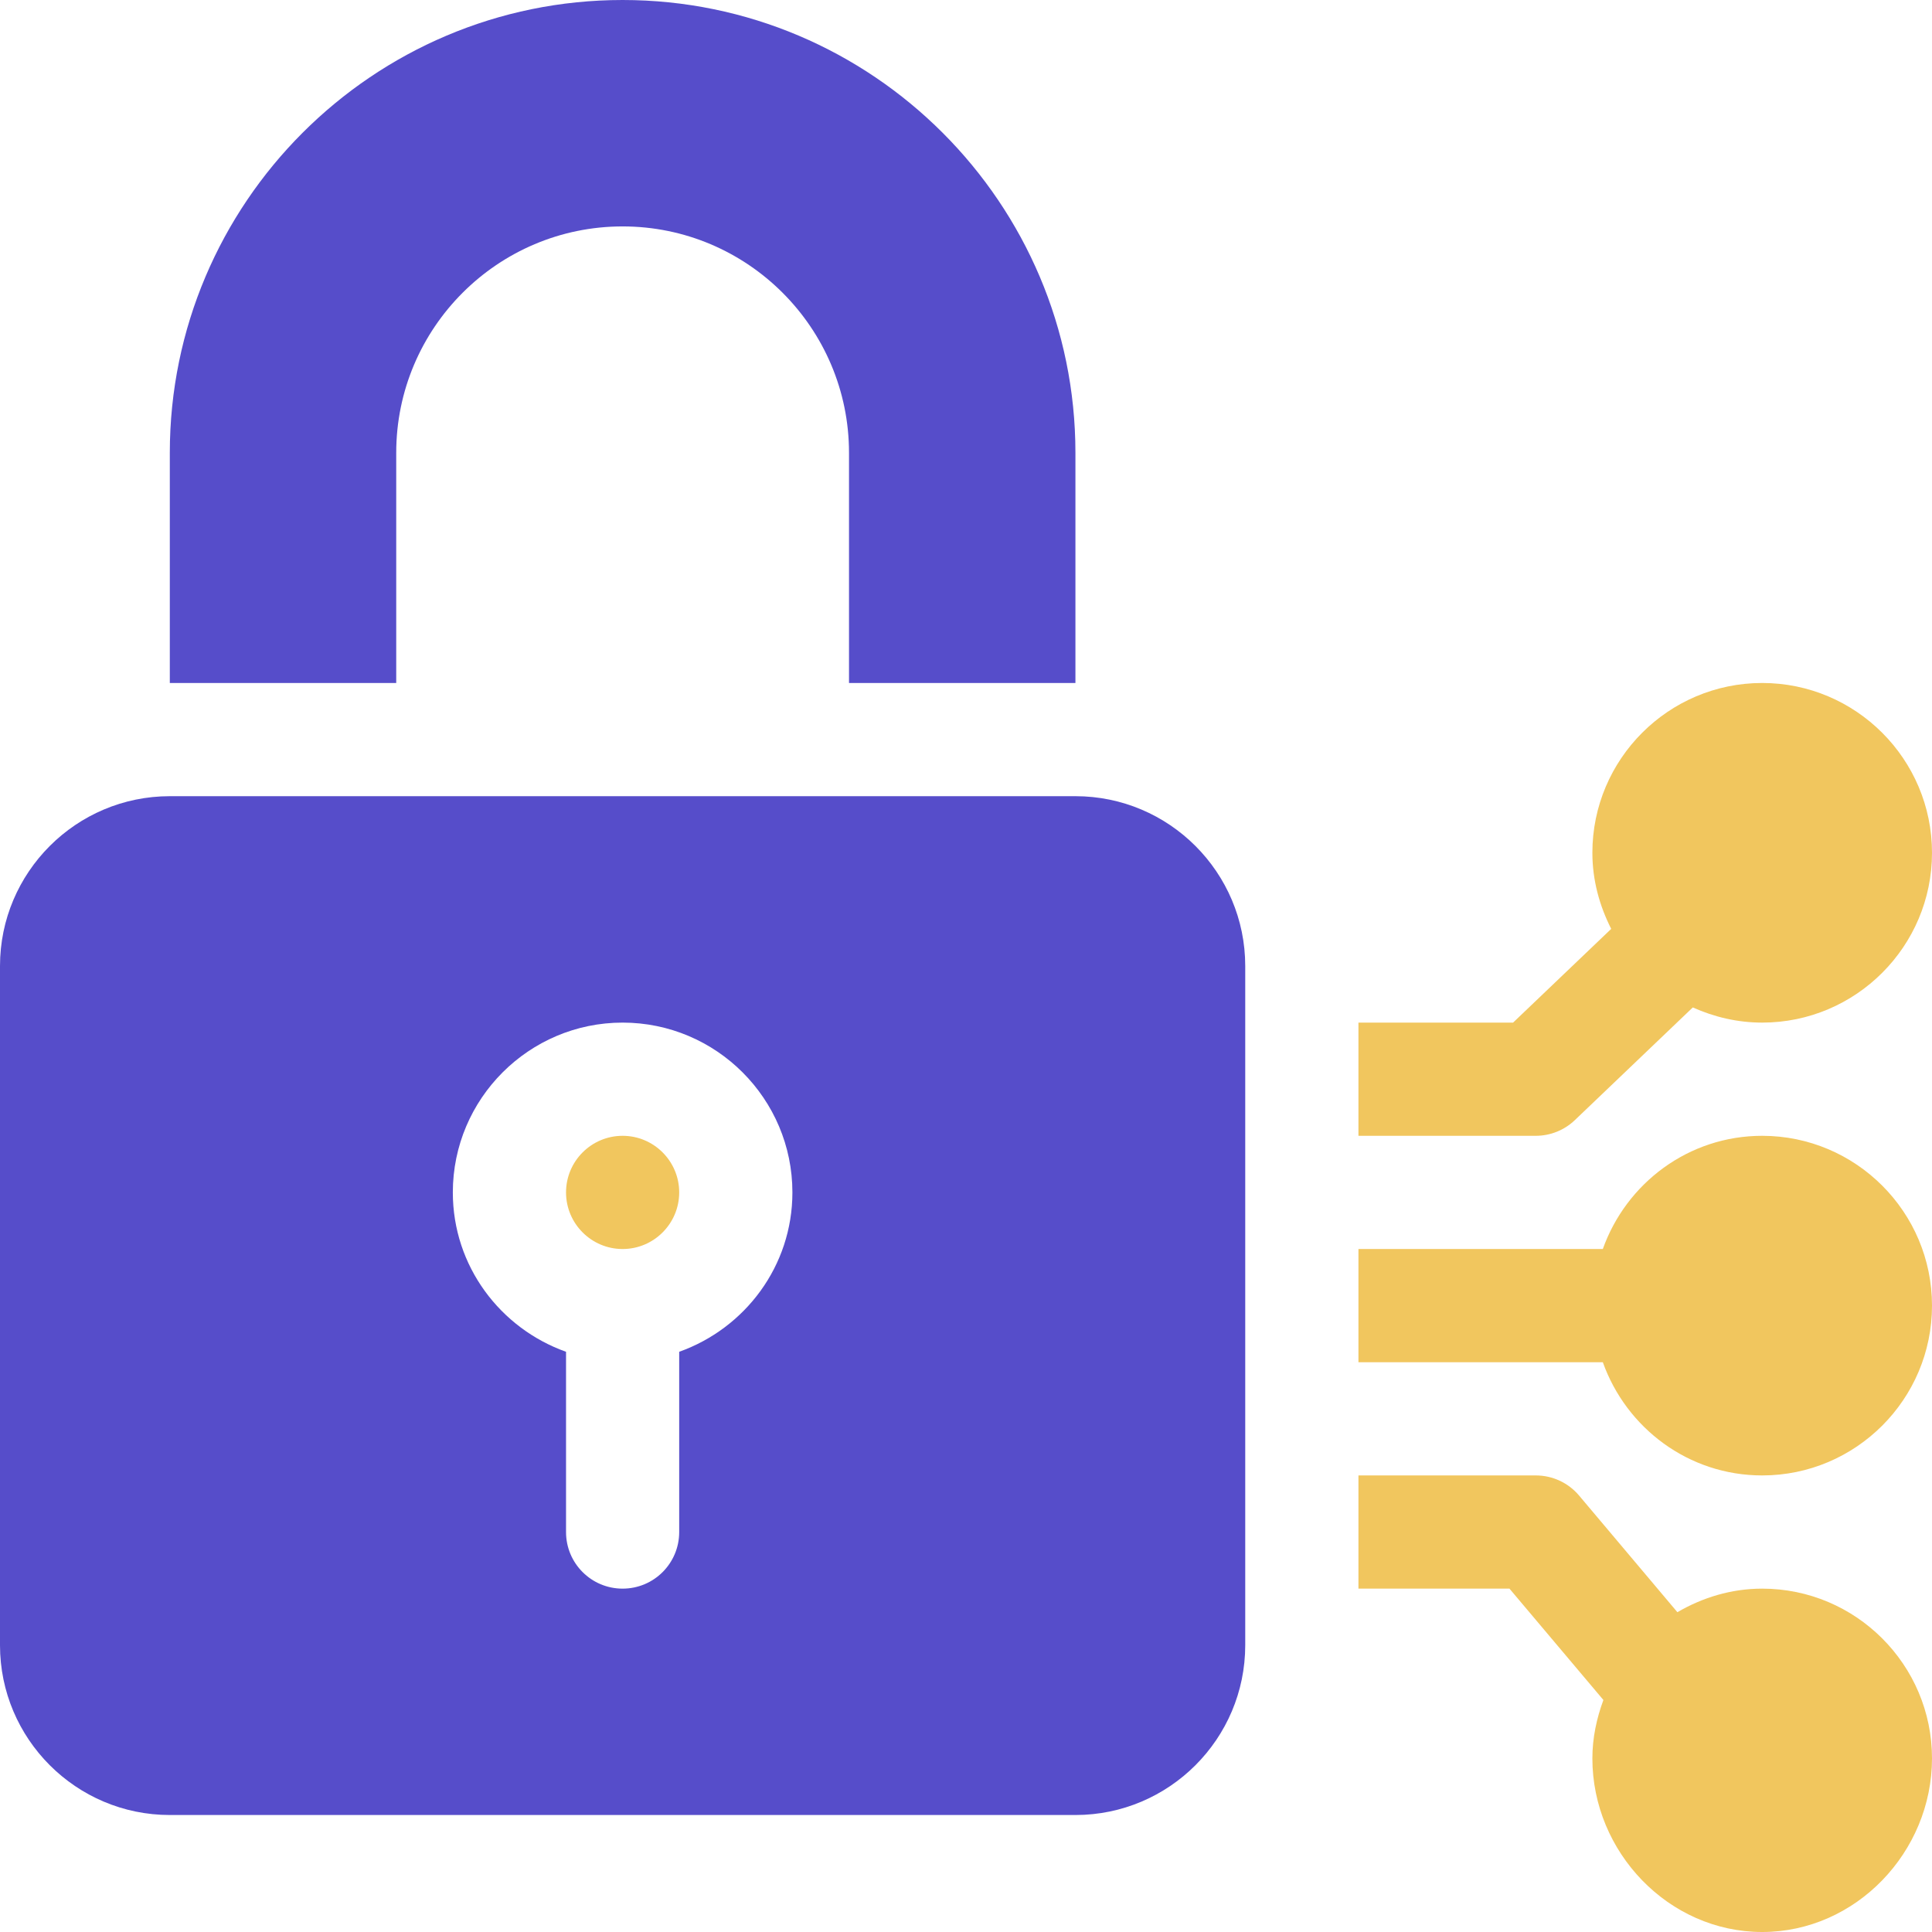 <svg width="47" height="47" viewBox="0 0 47 47" fill="none" xmlns="http://www.w3.org/2000/svg">
<g clip-path="url(#clip0_236_276)">
<path d="M15.146 27.631C14.387 27.631 13.77 28.248 13.77 29.008C13.77 29.767 14.387 30.385 15.146 30.385C15.906 30.385 16.523 29.767 16.523 29.008C16.523 28.248 15.906 27.631 15.146 27.631Z" fill="#f1c65e"/>
<path d="M26.162 19.369H4.131C1.853 19.369 0 21.222 0 23.5V40.023C0 42.301 1.853 44.154 4.131 44.154H26.162C28.44 44.154 30.293 42.301 30.293 40.023V23.5C30.293 21.222 28.44 19.369 26.162 19.369ZM16.523 32.885V37.27C16.523 38.031 15.908 38.647 15.146 38.647C14.385 38.647 13.77 38.031 13.77 37.27V32.885C12.17 32.315 11.016 30.801 11.016 29.008C11.016 26.73 12.869 24.877 15.146 24.877C17.424 24.877 19.277 26.73 19.277 29.008C19.277 30.801 18.123 32.315 16.523 32.885Z" fill="#564DCA"/>
<path d="M42.869 27.631C41.076 27.631 39.562 28.785 38.992 30.385H33.047V33.139H38.992C39.562 34.738 41.076 35.893 42.869 35.893C45.147 35.893 47 34.04 47 31.762C47 29.484 45.147 27.631 42.869 27.631Z" fill="#f1c65e"/>
<path d="M42.869 38.647C42.114 38.647 41.416 38.865 40.806 39.22L38.414 36.382C38.152 36.071 37.767 35.893 37.361 35.893H33.047V38.647H36.721L39.006 41.356C38.842 41.801 38.738 42.276 38.738 42.777C38.738 45.055 40.591 47 42.869 47C45.147 47 47 45.055 47 42.777C47 40.499 45.147 38.647 42.869 38.647Z" fill="#f1c65e"/>
<path d="M42.869 16.615C40.591 16.615 38.738 18.468 38.738 20.746C38.738 21.415 38.913 22.038 39.196 22.597L36.809 24.877H33.047V27.631H37.361C37.715 27.631 38.056 27.494 38.312 27.249L41.181 24.508C41.698 24.74 42.267 24.877 42.869 24.877C45.147 24.877 47 23.024 47 20.746C47 18.468 45.147 16.615 42.869 16.615Z" fill="#f1c65e"/>
<path d="M15.146 0C9.073 0 4.131 4.942 4.131 11.016V16.615H9.639V11.016C9.639 7.978 12.109 5.508 15.146 5.508C18.184 5.508 20.654 7.978 20.654 11.016V16.615H26.162V11.016C26.162 4.942 21.22 0 15.146 0Z" fill="#564DCA"/>
</g>
<defs>
<clipPath id="clip0_236_276">
<rect width="47" height="47" fill="white"/>
</clipPath>
</defs>
</svg>
